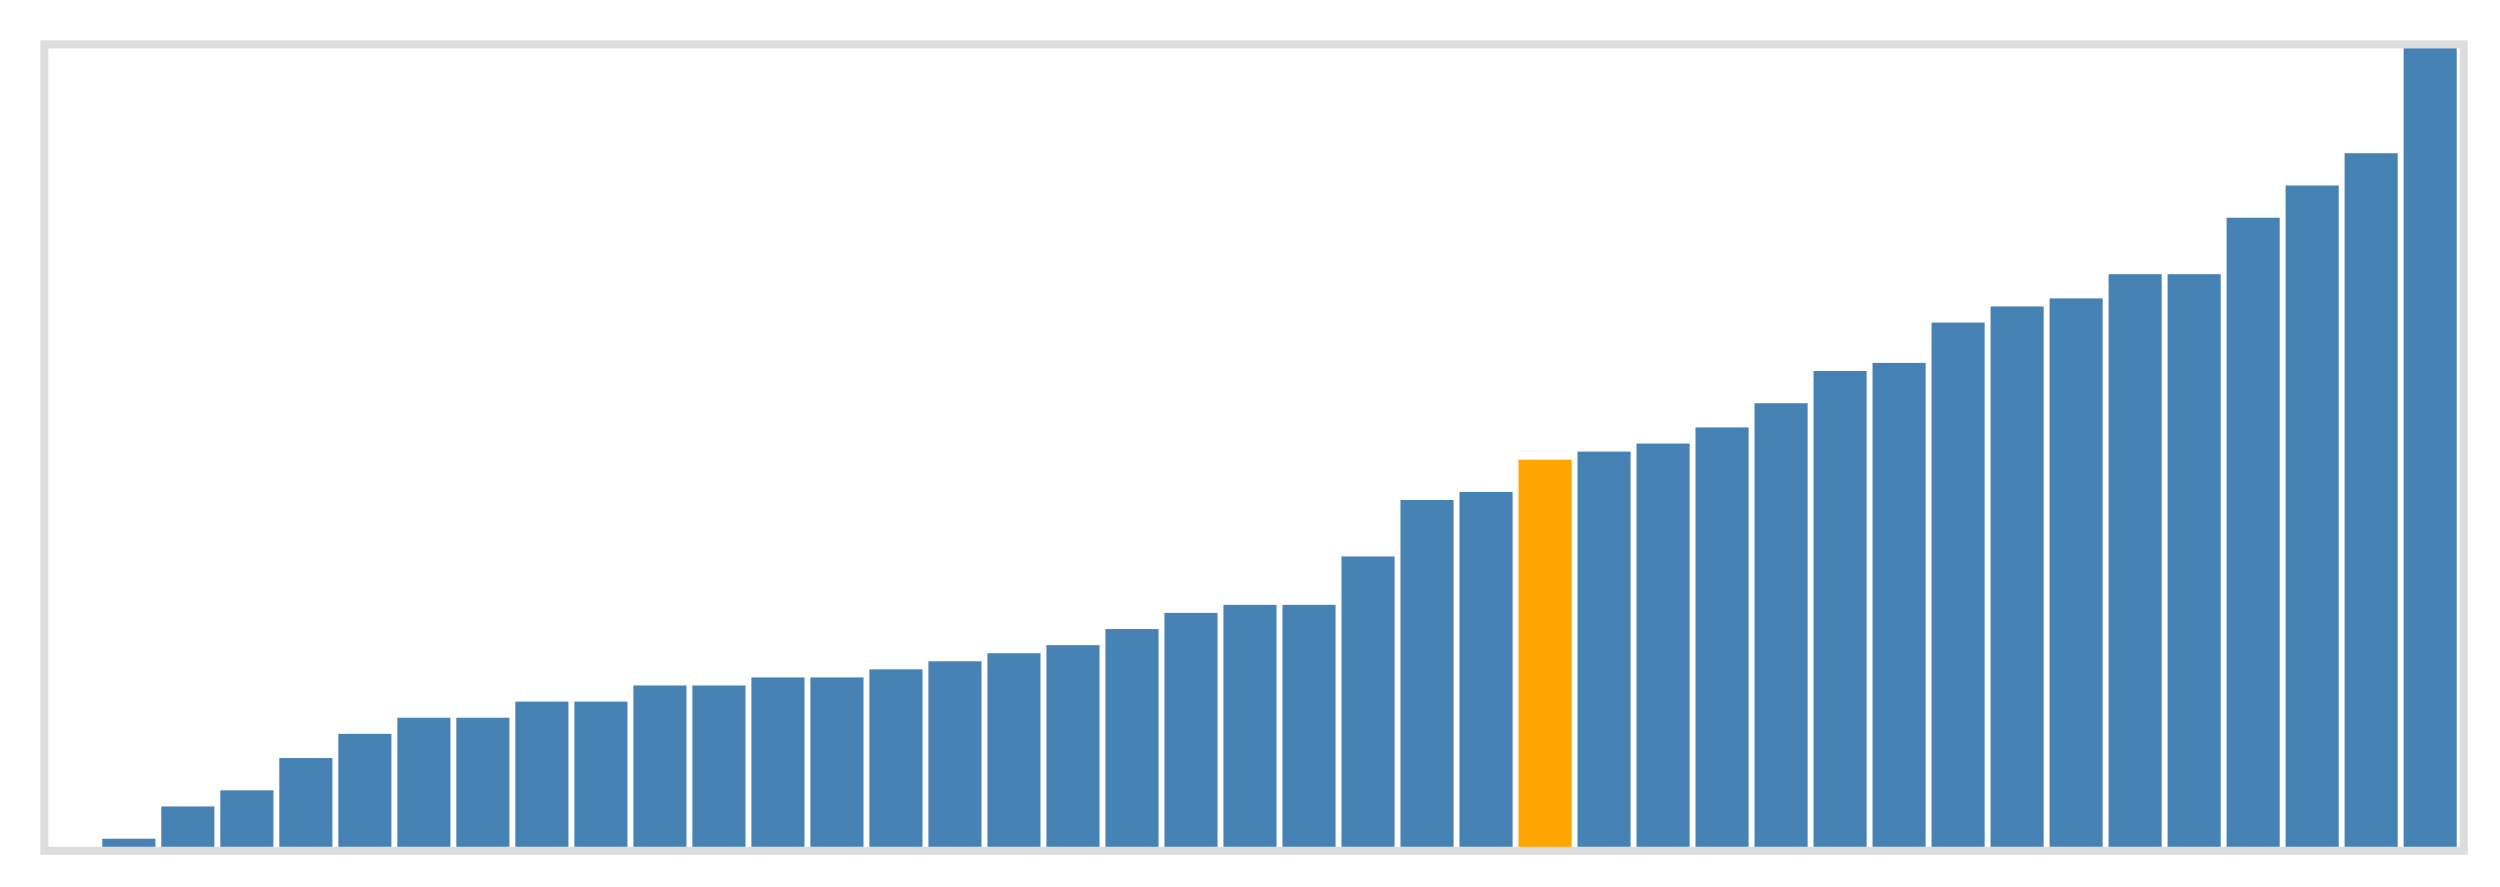 <svg class="marks" width="310" height="110" viewBox="0 0 310 110" version="1.1" xmlns="http://www.w3.org/2000/svg" xmlns:xlink="http://www.w3.org/1999/xlink"><g transform="translate(5,5)"><g class="mark-group role-frame root"><g transform="translate(0,0)"><path class="background" d="M0.5,0.5h300v100h-300Z" style="fill: none; stroke: #ddd;"></path><g><g class="mark-rect role-mark marks"><path d="M7.683,99h6.585v1h-6.585Z" style="fill: steelblue;"></path><path d="M15,95h6.585v5h-6.585Z" style="fill: steelblue;"></path><path d="M22.317,93h6.585v7h-6.585Z" style="fill: steelblue;"></path><path d="M29.634,89h6.585v11h-6.585Z" style="fill: steelblue;"></path><path d="M36.951,86h6.585v14h-6.585Z" style="fill: steelblue;"></path><path d="M44.268,84h6.585v16h-6.585Z" style="fill: steelblue;"></path><path d="M51.585,84h6.585v16h-6.585Z" style="fill: steelblue;"></path><path d="M58.902,82h6.585v18h-6.585Z" style="fill: steelblue;"></path><path d="M66.22,82h6.585v18h-6.585Z" style="fill: steelblue;"></path><path d="M73.537,80h6.585v20h-6.585Z" style="fill: steelblue;"></path><path d="M80.854,80h6.585v20h-6.585Z" style="fill: steelblue;"></path><path d="M88.171,79h6.585v21h-6.585Z" style="fill: steelblue;"></path><path d="M95.488,79h6.585v21h-6.585Z" style="fill: steelblue;"></path><path d="M102.805,78h6.585v22h-6.585Z" style="fill: steelblue;"></path><path d="M110.122,77h6.585v23h-6.585Z" style="fill: steelblue;"></path><path d="M117.439,76h6.585v24h-6.585Z" style="fill: steelblue;"></path><path d="M124.756,75h6.585v25h-6.585Z" style="fill: steelblue;"></path><path d="M132.073,73h6.585v27h-6.585Z" style="fill: steelblue;"></path><path d="M139.39,71h6.585v29h-6.585Z" style="fill: steelblue;"></path><path d="M146.707,70h6.585v30h-6.585Z" style="fill: steelblue;"></path><path d="M154.024,70h6.585v30h-6.585Z" style="fill: steelblue;"></path><path d="M161.341,64h6.585v36h-6.585Z" style="fill: steelblue;"></path><path d="M168.659,57h6.585v43h-6.585Z" style="fill: steelblue;"></path><path d="M175.976,56h6.585v44h-6.585Z" style="fill: steelblue;"></path><path d="M183.293,52h6.585v48h-6.585Z" style="fill: orange;"></path><path d="M190.61,51h6.585v49h-6.585Z" style="fill: steelblue;"></path><path d="M197.927,50h6.585v50h-6.585Z" style="fill: steelblue;"></path><path d="M205.244,48h6.585v52h-6.585Z" style="fill: steelblue;"></path><path d="M212.561,45h6.585v55h-6.585Z" style="fill: steelblue;"></path><path d="M219.878,41h6.585v59h-6.585Z" style="fill: steelblue;"></path><path d="M227.195,40h6.585v60h-6.585Z" style="fill: steelblue;"></path><path d="M234.512,35h6.585v65h-6.585Z" style="fill: steelblue;"></path><path d="M241.829,33h6.585v67h-6.585Z" style="fill: steelblue;"></path><path d="M249.146,32h6.585v68h-6.585Z" style="fill: steelblue;"></path><path d="M256.463,29h6.585v71h-6.585Z" style="fill: steelblue;"></path><path d="M263.78,29h6.585v71h-6.585Z" style="fill: steelblue;"></path><path d="M271.098,22h6.585v78h-6.585Z" style="fill: steelblue;"></path><path d="M278.415,18h6.585v82h-6.585Z" style="fill: steelblue;"></path><path d="M285.732,14h6.585v86h-6.585Z" style="fill: steelblue;"></path><path d="M293.049,1h6.585v99h-6.585Z" style="fill: steelblue;"></path></g></g><path class="foreground" d="" style="display: none; fill: none;"></path></g></g></g></svg>